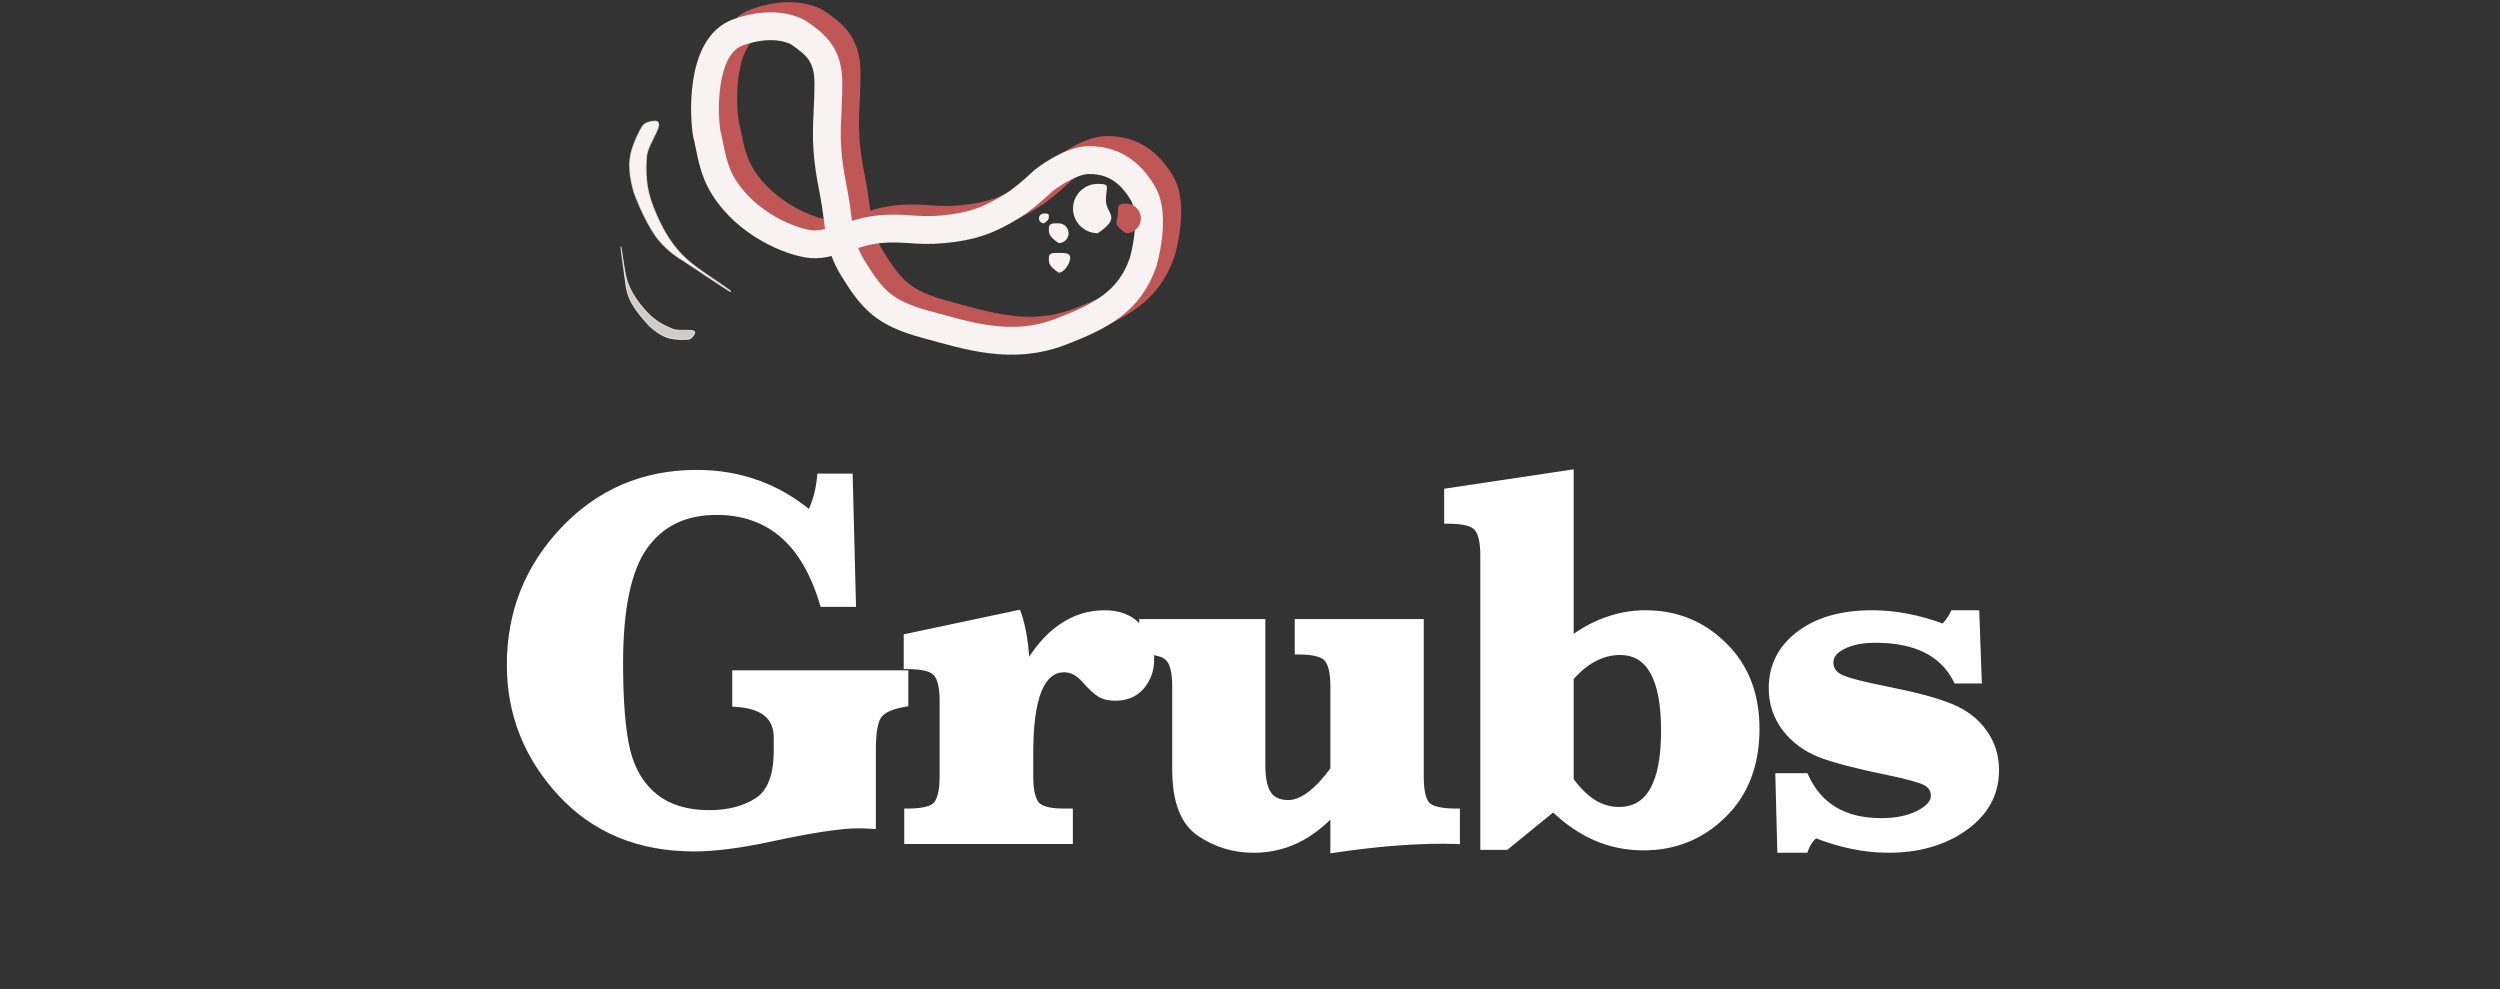 <svg width="776" height="307" viewBox="0 0 776 307" fill="none" xmlns="http://www.w3.org/2000/svg">
<rect x="0" y="0" width="776" height="307" fill="#333333" stroke="none"/>
<mask id="path-1-outside-1_2623_20218" maskUnits="userSpaceOnUse" x="157" y="144.849" width="464" height="121" fill="black">
<rect fill="white" x="157" y="144.849" width="464" height="121"/>
<path d="M228.415 218.274V209.198H280.808V218.274C276.628 218.989 273.905 220.227 272.64 221.987C271.375 223.692 270.742 227.268 270.742 232.713V256.146C268.982 256.036 267.552 255.981 266.452 255.981C261.006 255.981 251.792 257.383 238.811 260.189C229.515 262.169 221.732 263.159 215.461 263.159C198.464 263.159 184.713 257.493 174.207 246.162C163.701 234.776 158.448 221.52 158.448 206.393C158.448 190.166 163.976 176.222 175.032 164.561C186.143 152.845 199.895 146.987 216.286 146.987C229.653 146.987 241.396 151.25 251.517 159.776C253.278 156.145 254.35 152.267 254.735 148.142H263.564L264.554 187.251H255.56C249.895 168.219 238.839 158.703 222.392 158.703C212.601 158.703 205.12 162.306 199.95 169.512C194.834 176.717 192.276 188.819 192.276 205.816C192.276 217.752 193.019 226.828 194.504 233.043C196.044 239.259 198.959 244.072 203.25 247.482C207.595 250.893 213.206 252.598 220.082 252.598C226.187 252.598 231.248 251.278 235.263 248.638C239.279 245.997 241.286 240.799 241.286 233.043V228.918C241.286 222.372 236.996 218.824 228.415 218.274ZM318.521 207.548C321.711 201.883 325.342 197.647 329.412 194.842C333.483 191.982 337.966 190.551 342.861 190.551C347.537 190.551 351.085 192.037 353.505 195.007C355.925 197.922 357.135 201.113 357.135 204.578C357.135 207.823 356.173 210.601 354.247 212.911C352.322 215.222 349.627 216.377 346.162 216.377C344.291 216.377 342.751 216.019 341.541 215.304C340.331 214.589 338.736 213.104 336.756 210.849C334.775 208.648 332.63 207.548 330.32 207.548C326.744 207.548 324.049 209.748 322.234 214.149C320.474 218.494 319.594 225.04 319.594 233.786V241.129C319.594 245.2 320.226 248.06 321.491 249.71C322.757 251.305 325.672 252.103 330.237 252.103H331.888V260.849H281.805V252.103C286.59 252.103 289.616 251.305 290.881 249.71C292.146 248.115 292.778 245.255 292.778 241.129V217.532C292.778 213.351 292.118 210.491 290.798 208.951C289.533 207.356 286.48 206.558 281.64 206.558V197.812L315.881 190.551C317.421 195.007 318.301 200.672 318.521 207.548ZM414.073 251.608C410.497 255.568 406.619 258.566 402.439 260.601C398.314 262.581 393.858 263.572 389.073 263.572C382.967 263.572 377.411 261.866 372.406 258.456C367.455 255.046 364.98 248.528 364.98 238.902V212.994C364.98 208.758 364.293 205.871 362.917 204.33C361.597 202.79 358.874 202.02 354.749 202.02V193.274H391.63V237.416C391.63 241.707 392.29 244.787 393.611 246.657C394.931 248.528 397.021 249.463 399.881 249.463C402.026 249.463 404.282 248.583 406.647 246.822C409.012 245.062 411.487 242.422 414.073 238.902V212.994C414.073 208.868 413.413 206.008 412.093 204.413C410.827 202.818 407.802 202.02 403.017 202.02V193.274H440.806V241.129C440.806 245.31 441.438 248.197 442.703 249.793C444.023 251.333 447.131 252.103 452.027 252.103V260.849C450.542 260.794 449.194 260.766 447.984 260.766C437.863 260.766 426.559 261.701 414.073 263.572V251.608ZM482.149 250.7L467.462 262.664H460.614V172.4C460.614 168.219 459.954 165.359 458.634 163.819C457.369 162.223 454.289 161.426 449.393 161.426V152.68L487.347 146.987V198.967C490.977 196.162 494.745 194.072 498.651 192.697C502.556 191.266 506.599 190.551 510.78 190.551C520.296 190.551 528.381 193.852 535.037 200.452C541.693 206.998 545.021 215.579 545.021 226.195C545.021 237.306 541.61 246.19 534.79 252.845C528.024 259.501 519.8 262.829 510.119 262.829C504.894 262.829 499.943 261.811 495.268 259.776C490.647 257.741 486.274 254.716 482.149 250.7ZM487.347 242.202C489.602 245.337 491.995 247.702 494.525 249.298C497.056 250.838 499.723 251.608 502.529 251.608C507.259 251.608 510.807 249.545 513.172 245.42C515.538 241.294 516.72 235.106 516.72 226.855C516.72 218.604 515.565 212.444 513.255 208.373C510.945 204.248 507.479 202.185 502.859 202.185C500.053 202.185 497.358 202.873 494.773 204.248C492.188 205.568 489.712 207.603 487.347 210.354V242.202ZM552.783 263.572L552.205 241.129H560.291C564.582 250.425 572.448 255.073 583.889 255.073C588.674 255.073 592.635 254.248 595.77 252.598C598.905 250.948 600.473 249.078 600.473 246.987C600.473 245.172 599.62 243.77 597.915 242.779C596.155 241.844 592.222 240.744 586.117 239.479C576.656 237.554 569.67 235.739 565.159 234.033C560.649 232.273 557.018 229.606 554.268 226.03C551.518 222.4 550.143 218.274 550.143 213.654C550.143 206.778 552.948 201.223 558.559 196.987C564.169 192.697 571.678 190.551 581.084 190.551C588.344 190.551 595.743 191.982 603.278 194.842C604.598 193.577 605.644 192.147 606.414 190.551H613.262L614.004 211.014H607.404C603.168 202.598 594.725 198.39 582.074 198.39C577.948 198.39 574.565 199.077 571.925 200.452C569.285 201.773 567.965 203.478 567.965 205.568C567.965 207.768 569.037 209.391 571.182 210.436C573.273 211.481 578.388 212.801 586.529 214.396C595 216.102 601.353 217.834 605.589 219.594C609.879 221.355 613.234 223.94 615.655 227.35C618.13 230.706 619.368 234.611 619.368 239.067C619.368 246.272 616.177 252.158 609.797 256.723C603.416 261.289 595.523 263.572 586.117 263.572C578.911 263.572 571.375 262.031 563.509 258.951C562.024 260.051 560.924 261.591 560.209 263.572H552.783Z"/>
</mask>
<path d="M228.415 218.274V209.198H280.808V218.274C276.628 218.989 273.905 220.227 272.64 221.987C271.375 223.692 270.742 227.268 270.742 232.713V256.146C268.982 256.036 267.552 255.981 266.452 255.981C261.006 255.981 251.792 257.383 238.811 260.189C229.515 262.169 221.732 263.159 215.461 263.159C198.464 263.159 184.713 257.493 174.207 246.162C163.701 234.776 158.448 221.52 158.448 206.393C158.448 190.166 163.976 176.222 175.032 164.561C186.143 152.845 199.895 146.987 216.286 146.987C229.653 146.987 241.396 151.25 251.517 159.776C253.278 156.145 254.35 152.267 254.735 148.142H263.564L264.554 187.251H255.56C249.895 168.219 238.839 158.703 222.392 158.703C212.601 158.703 205.12 162.306 199.95 169.512C194.834 176.717 192.276 188.819 192.276 205.816C192.276 217.752 193.019 226.828 194.504 233.043C196.044 239.259 198.959 244.072 203.25 247.482C207.595 250.893 213.206 252.598 220.082 252.598C226.187 252.598 231.248 251.278 235.263 248.638C239.279 245.997 241.286 240.799 241.286 233.043V228.918C241.286 222.372 236.996 218.824 228.415 218.274ZM318.521 207.548C321.711 201.883 325.342 197.647 329.412 194.842C333.483 191.982 337.966 190.551 342.861 190.551C347.537 190.551 351.085 192.037 353.505 195.007C355.925 197.922 357.135 201.113 357.135 204.578C357.135 207.823 356.173 210.601 354.247 212.911C352.322 215.222 349.627 216.377 346.162 216.377C344.291 216.377 342.751 216.019 341.541 215.304C340.331 214.589 338.736 213.104 336.756 210.849C334.775 208.648 332.63 207.548 330.32 207.548C326.744 207.548 324.049 209.748 322.234 214.149C320.474 218.494 319.594 225.04 319.594 233.786V241.129C319.594 245.2 320.226 248.06 321.491 249.71C322.757 251.305 325.672 252.103 330.237 252.103H331.888V260.849H281.805V252.103C286.59 252.103 289.616 251.305 290.881 249.71C292.146 248.115 292.778 245.255 292.778 241.129V217.532C292.778 213.351 292.118 210.491 290.798 208.951C289.533 207.356 286.48 206.558 281.64 206.558V197.812L315.881 190.551C317.421 195.007 318.301 200.672 318.521 207.548ZM414.073 251.608C410.497 255.568 406.619 258.566 402.439 260.601C398.314 262.581 393.858 263.572 389.073 263.572C382.967 263.572 377.411 261.866 372.406 258.456C367.455 255.046 364.98 248.528 364.98 238.902V212.994C364.98 208.758 364.293 205.871 362.917 204.33C361.597 202.79 358.874 202.02 354.749 202.02V193.274H391.63V237.416C391.63 241.707 392.29 244.787 393.611 246.657C394.931 248.528 397.021 249.463 399.881 249.463C402.026 249.463 404.282 248.583 406.647 246.822C409.012 245.062 411.487 242.422 414.073 238.902V212.994C414.073 208.868 413.413 206.008 412.093 204.413C410.827 202.818 407.802 202.02 403.017 202.02V193.274H440.806V241.129C440.806 245.31 441.438 248.197 442.703 249.793C444.023 251.333 447.131 252.103 452.027 252.103V260.849C450.542 260.794 449.194 260.766 447.984 260.766C437.863 260.766 426.559 261.701 414.073 263.572V251.608ZM482.149 250.7L467.462 262.664H460.614V172.4C460.614 168.219 459.954 165.359 458.634 163.819C457.369 162.223 454.289 161.426 449.393 161.426V152.68L487.347 146.987V198.967C490.977 196.162 494.745 194.072 498.651 192.697C502.556 191.266 506.599 190.551 510.78 190.551C520.296 190.551 528.381 193.852 535.037 200.452C541.693 206.998 545.021 215.579 545.021 226.195C545.021 237.306 541.61 246.19 534.79 252.845C528.024 259.501 519.8 262.829 510.119 262.829C504.894 262.829 499.943 261.811 495.268 259.776C490.647 257.741 486.274 254.716 482.149 250.7ZM487.347 242.202C489.602 245.337 491.995 247.702 494.525 249.298C497.056 250.838 499.723 251.608 502.529 251.608C507.259 251.608 510.807 249.545 513.172 245.42C515.538 241.294 516.72 235.106 516.72 226.855C516.72 218.604 515.565 212.444 513.255 208.373C510.945 204.248 507.479 202.185 502.859 202.185C500.053 202.185 497.358 202.873 494.773 204.248C492.188 205.568 489.712 207.603 487.347 210.354V242.202ZM552.783 263.572L552.205 241.129H560.291C564.582 250.425 572.448 255.073 583.889 255.073C588.674 255.073 592.635 254.248 595.77 252.598C598.905 250.948 600.473 249.078 600.473 246.987C600.473 245.172 599.62 243.77 597.915 242.779C596.155 241.844 592.222 240.744 586.117 239.479C576.656 237.554 569.67 235.739 565.159 234.033C560.649 232.273 557.018 229.606 554.268 226.03C551.518 222.4 550.143 218.274 550.143 213.654C550.143 206.778 552.948 201.223 558.559 196.987C564.169 192.697 571.678 190.551 581.084 190.551C588.344 190.551 595.743 191.982 603.278 194.842C604.598 193.577 605.644 192.147 606.414 190.551H613.262L614.004 211.014H607.404C603.168 202.598 594.725 198.39 582.074 198.39C577.948 198.39 574.565 199.077 571.925 200.452C569.285 201.773 567.965 203.478 567.965 205.568C567.965 207.768 569.037 209.391 571.182 210.436C573.273 211.481 578.388 212.801 586.529 214.396C595 216.102 601.353 217.834 605.589 219.594C609.879 221.355 613.234 223.94 615.655 227.35C618.13 230.706 619.368 234.611 619.368 239.067C619.368 246.272 616.177 252.158 609.797 256.723C603.416 261.289 595.523 263.572 586.117 263.572C578.911 263.572 571.375 262.031 563.509 258.951C562.024 260.051 560.924 261.591 560.209 263.572H552.783Z" fill="white"/>
<path d="M228.415 218.274H227.288V219.331L228.343 219.399L228.415 218.274ZM228.415 209.198V208.072H227.288V209.198H228.415ZM280.808 209.198H281.935V208.072H280.808V209.198ZM280.808 218.274L280.998 219.385L281.935 219.225V218.274H280.808ZM272.64 221.987L273.544 222.658L273.549 222.652L273.554 222.645L272.64 221.987ZM270.742 256.146L270.672 257.27L271.868 257.345V256.146H270.742ZM238.811 260.189L239.046 261.291L239.049 261.29L238.811 260.189ZM174.207 246.162L173.379 246.926L173.381 246.928L174.207 246.162ZM175.032 164.561L174.214 163.786L174.214 163.786L175.032 164.561ZM251.517 159.776L250.792 160.637L251.899 161.57L252.531 160.267L251.517 159.776ZM254.735 148.142V147.015H253.709L253.614 148.037L254.735 148.142ZM263.564 148.142L264.69 148.113L264.662 147.015H263.564V148.142ZM264.554 187.251V188.378H265.709L265.68 187.223L264.554 187.251ZM255.56 187.251L254.481 187.572L254.72 188.378H255.56V187.251ZM199.95 169.512L199.034 168.855L199.031 168.86L199.95 169.512ZM194.504 233.043L193.408 233.305L193.41 233.314L194.504 233.043ZM203.25 247.482L202.549 248.364L202.554 248.369L203.25 247.482ZM229.542 218.274V209.198H227.288V218.274H229.542ZM228.415 210.325H280.808V208.072H228.415V210.325ZM279.682 209.198V218.274H281.935V209.198H279.682ZM280.618 217.164C276.39 217.887 273.267 219.184 271.725 221.33L273.554 222.645C274.542 221.27 276.865 220.092 280.998 219.385L280.618 217.164ZM271.735 221.316C270.949 222.375 270.435 223.898 270.107 225.751C269.775 227.627 269.615 229.954 269.615 232.713H271.868C271.868 230.027 272.025 227.843 272.326 226.144C272.63 224.422 273.065 223.304 273.544 222.658L271.735 221.316ZM269.615 232.713V256.146H271.868V232.713H269.615ZM270.812 255.021C269.041 254.911 267.585 254.854 266.452 254.854V257.107C267.519 257.107 268.923 257.161 270.672 257.27L270.812 255.021ZM266.452 254.854C260.873 254.854 251.553 256.283 238.573 259.088L239.049 261.29C252.032 258.484 261.139 257.107 266.452 257.107V254.854ZM238.576 259.087C229.322 261.058 221.624 262.033 215.461 262.033V264.286C221.84 264.286 229.708 263.28 239.046 261.291L238.576 259.087ZM215.461 262.033C198.743 262.033 185.303 256.473 175.033 245.396L173.381 246.928C184.123 258.514 198.186 264.286 215.461 264.286V262.033ZM175.035 245.398C164.715 234.215 159.574 221.229 159.574 206.393H157.321C157.321 221.81 162.686 235.337 173.379 246.926L175.035 245.398ZM159.574 206.393C159.574 190.452 164.994 176.786 175.849 165.336L174.214 163.786C162.958 175.659 157.321 189.881 157.321 206.393H159.574ZM175.849 165.336C186.744 153.848 200.198 148.113 216.286 148.113V145.86C199.591 145.86 185.542 151.842 174.214 163.786L175.849 165.336ZM216.286 148.113C229.39 148.113 240.876 152.284 250.792 160.637L252.243 158.914C241.917 150.215 229.915 145.86 216.286 145.86V148.113ZM252.531 160.267C254.352 156.512 255.46 152.503 255.857 148.247L253.614 148.037C253.241 152.032 252.204 155.779 250.504 159.284L252.531 160.267ZM254.735 149.268H263.564V147.015H254.735V149.268ZM262.438 148.17L263.428 187.28L265.68 187.223L264.69 148.113L262.438 148.17ZM264.554 186.125H255.56V188.378H264.554V186.125ZM256.64 186.93C253.767 177.279 249.495 169.927 243.754 164.986C237.995 160.03 230.848 157.577 222.392 157.577V159.83C230.382 159.83 236.987 162.134 242.284 166.694C247.6 171.269 251.688 178.191 254.481 187.572L256.64 186.93ZM222.392 157.577C212.282 157.577 204.441 161.32 199.034 168.855L200.865 170.168C205.799 163.292 212.92 159.83 222.392 159.83V157.577ZM199.031 168.86C193.703 176.364 191.15 188.768 191.15 205.816H193.403C193.403 188.87 195.965 177.071 200.868 170.164L199.031 168.86ZM191.15 205.816C191.15 217.778 191.892 226.959 193.408 233.305L195.6 232.782C194.146 226.696 193.403 217.726 193.403 205.816H191.15ZM193.41 233.314C195 239.729 198.032 244.774 202.549 248.364L203.951 246.601C199.887 243.37 197.088 238.789 195.597 232.772L193.41 233.314ZM202.554 248.369C207.143 251.97 213.017 253.724 220.082 253.724V251.471C213.395 251.471 208.048 249.816 203.945 246.596L202.554 248.369ZM220.082 253.724C226.348 253.724 231.639 252.369 235.882 249.579L234.644 247.696C230.857 250.187 226.027 251.471 220.082 251.471V253.724ZM235.882 249.579C240.373 246.626 242.413 240.939 242.413 233.043H240.16C240.16 240.66 238.185 245.368 234.644 247.696L235.882 249.579ZM242.413 233.043V228.918H240.16V233.043H242.413ZM242.413 228.918C242.413 225.375 241.237 222.506 238.786 220.48C236.383 218.492 232.894 217.433 228.487 217.15L228.343 219.399C232.517 219.666 235.464 220.655 237.351 222.216C239.19 223.737 240.16 225.915 240.16 228.918H242.413ZM318.521 207.548L317.395 207.584L317.524 211.615L319.503 208.101L318.521 207.548ZM329.412 194.842L330.052 195.769L330.06 195.764L329.412 194.842ZM353.505 195.007L352.631 195.719L352.638 195.726L353.505 195.007ZM336.756 210.849L337.602 210.105L337.593 210.095L336.756 210.849ZM322.234 214.149L321.193 213.719L321.19 213.726L322.234 214.149ZM321.491 249.71L320.597 250.396L320.603 250.403L320.609 250.41L321.491 249.71ZM331.888 252.103H333.014V250.976H331.888V252.103ZM331.888 260.849V261.975H333.014V260.849H331.888ZM281.805 260.849H280.678V261.975H281.805V260.849ZM281.805 252.103V250.976H280.678V252.103H281.805ZM290.798 208.951L289.916 209.651L289.929 209.668L289.943 209.684L290.798 208.951ZM281.64 206.558H280.513V207.685H281.64V206.558ZM281.64 197.812L281.406 196.71L280.513 196.899V197.812H281.64ZM315.881 190.551L316.946 190.183L316.62 189.243L315.647 189.449L315.881 190.551ZM319.503 208.101C322.634 202.54 326.159 198.452 330.052 195.769L328.773 193.914C324.524 196.843 320.789 201.226 317.54 206.995L319.503 208.101ZM330.06 195.764C333.944 193.034 338.201 191.678 342.861 191.678V189.425C337.73 189.425 333.021 190.929 328.765 193.92L330.06 195.764ZM342.861 191.678C347.28 191.678 350.472 193.068 352.631 195.718L354.378 194.295C351.697 191.005 347.793 189.425 342.861 189.425V191.678ZM352.638 195.726C354.907 198.46 356.009 201.4 356.009 204.578H358.262C358.262 200.825 356.943 197.385 354.372 194.287L352.638 195.726ZM356.009 204.578C356.009 207.582 355.125 210.099 353.382 212.19L355.113 213.632C357.221 211.103 358.262 208.064 358.262 204.578H356.009ZM353.382 212.19C351.705 214.203 349.349 215.25 346.162 215.25V217.503C349.904 217.503 352.94 216.24 355.113 213.632L353.382 212.19ZM346.162 215.25C344.428 215.25 343.102 214.918 342.114 214.334L340.968 216.274C342.4 217.12 344.154 217.503 346.162 217.503V215.25ZM342.114 214.334C341.068 213.716 339.572 212.349 337.602 210.105L335.909 211.592C337.899 213.859 339.593 215.462 340.968 216.274L342.114 214.334ZM337.593 210.095C335.463 207.728 333.034 206.422 330.32 206.422V208.675C332.226 208.675 334.088 209.568 335.918 211.602L337.593 210.095ZM330.32 206.422C328.28 206.422 326.459 207.057 324.904 208.326C323.369 209.579 322.146 211.407 321.193 213.719L323.275 214.578C324.137 212.49 325.17 211.018 326.329 210.071C327.47 209.14 328.784 208.675 330.32 208.675V206.422ZM321.19 213.726C319.347 218.277 318.467 224.999 318.467 233.786H320.72C320.72 225.082 321.601 218.712 323.278 214.572L321.19 213.726ZM318.467 233.786V241.129H320.72V233.786H318.467ZM318.467 241.129C318.467 245.246 319.093 248.433 320.597 250.396L322.385 249.025C321.359 247.686 320.72 245.153 320.72 241.129H318.467ZM320.609 250.41C321.447 251.467 322.747 252.158 324.329 252.591C325.92 253.026 327.9 253.229 330.237 253.229V250.976C328.009 250.976 326.249 250.781 324.924 250.418C323.591 250.053 322.801 249.549 322.374 249.01L320.609 250.41ZM330.237 253.229H331.888V250.976H330.237V253.229ZM330.761 252.103V260.849H333.014V252.103H330.761ZM331.888 259.722H281.805V261.975H331.888V259.722ZM282.931 260.849V252.103H280.678V260.849H282.931ZM281.805 253.229C284.249 253.229 286.308 253.027 287.95 252.594C289.579 252.165 290.918 251.476 291.763 250.41L289.998 249.01C289.579 249.539 288.772 250.047 287.376 250.415C285.992 250.78 284.146 250.976 281.805 250.976V253.229ZM291.763 250.41C293.283 248.494 293.905 245.291 293.905 241.129H291.652C291.652 245.219 291.009 247.736 289.998 249.01L291.763 250.41ZM293.905 241.129V217.532H291.652V241.129H293.905ZM293.905 217.532C293.905 213.321 293.258 210.09 291.654 208.218L289.943 209.684C290.978 210.892 291.652 213.381 291.652 217.532H293.905ZM291.681 208.251C290.833 207.182 289.485 206.495 287.844 206.066C286.19 205.634 284.111 205.432 281.64 205.432V207.685C284.009 207.685 285.877 207.881 287.275 208.246C288.687 208.615 289.498 209.124 289.916 209.651L291.681 208.251ZM282.766 206.558V197.812H280.513V206.558H282.766ZM281.873 198.914L316.115 191.653L315.647 189.449L281.406 196.71L281.873 198.914ZM314.816 190.919C316.307 195.231 317.177 200.775 317.395 207.584L319.647 207.512C319.425 200.57 318.535 194.783 316.946 190.183L314.816 190.919ZM414.073 251.608H415.199V248.679L413.237 250.853L414.073 251.608ZM402.439 260.601L402.927 261.617L402.932 261.614L402.439 260.601ZM372.406 258.456L371.767 259.384L371.772 259.387L372.406 258.456ZM362.917 204.33L362.062 205.063L362.069 205.072L362.077 205.081L362.917 204.33ZM354.749 202.02H353.622V203.147H354.749V202.02ZM354.749 193.274V192.148H353.622V193.274H354.749ZM391.63 193.274H392.757V192.148H391.63V193.274ZM414.073 238.902L414.981 239.568L415.199 239.271V238.902H414.073ZM412.093 204.413L411.21 205.113L411.217 205.122L411.225 205.131L412.093 204.413ZM403.017 202.02H401.89V203.147H403.017V202.02ZM403.017 193.274V192.148H401.89V193.274H403.017ZM440.806 193.274H441.932V192.148H440.806V193.274ZM442.703 249.793L441.821 250.493L441.834 250.509L441.848 250.526L442.703 249.793ZM452.027 252.103H453.153V250.976H452.027V252.103ZM452.027 260.849L451.985 261.975L453.153 262.018V260.849H452.027ZM414.073 263.572H412.946V264.879L414.24 264.686L414.073 263.572ZM413.237 250.853C409.744 254.722 405.979 257.625 401.946 259.588L402.932 261.614C407.26 259.507 411.251 256.415 414.909 252.363L413.237 250.853ZM401.952 259.586C397.985 261.49 393.697 262.445 389.073 262.445V264.698C394.019 264.698 398.642 263.673 402.927 261.617L401.952 259.586ZM389.073 262.445C383.191 262.445 377.857 260.807 373.04 257.525L371.772 259.387C376.966 262.926 382.743 264.698 389.073 264.698V262.445ZM373.045 257.528C368.549 254.431 366.107 248.385 366.107 238.902H363.854C363.854 248.67 366.362 255.66 371.767 259.384L373.045 257.528ZM366.107 238.902V212.994H363.854V238.902H366.107ZM366.107 212.994C366.107 208.727 365.433 205.456 363.758 203.58L362.077 205.081C363.152 206.285 363.854 208.79 363.854 212.994H366.107ZM363.773 203.597C362.922 202.604 361.685 201.936 360.192 201.514C358.696 201.091 356.873 200.894 354.749 200.894V203.147C356.751 203.147 358.351 203.335 359.579 203.682C360.808 204.029 361.593 204.516 362.062 205.063L363.773 203.597ZM355.876 202.02V193.274H353.622V202.02H355.876ZM354.749 194.401H391.63V192.148H354.749V194.401ZM390.504 193.274V237.416H392.757V193.274H390.504ZM390.504 237.416C390.504 241.765 391.162 245.142 392.69 247.307L394.531 246.008C393.419 244.432 392.757 241.649 392.757 237.416H390.504ZM392.69 247.307C394.274 249.551 396.757 250.589 399.881 250.589V248.336C397.285 248.336 395.587 247.504 394.531 246.008L392.69 247.307ZM399.881 250.589C402.345 250.589 404.831 249.578 407.32 247.726L405.974 245.919C403.732 247.587 401.708 248.336 399.881 248.336V250.589ZM407.32 247.726C409.807 245.875 412.358 243.14 414.981 239.568L413.165 238.235C410.617 241.704 408.218 244.249 405.974 245.919L407.32 247.726ZM415.199 238.902V212.994H412.946V238.902H415.199ZM415.199 212.994C415.199 208.827 414.548 205.614 412.96 203.695L411.225 205.131C412.277 206.403 412.946 208.91 412.946 212.994H415.199ZM412.975 203.713C412.13 202.647 410.791 201.959 409.162 201.529C407.52 201.096 405.461 200.894 403.017 200.894V203.147C405.358 203.147 407.204 203.343 408.588 203.708C409.984 204.076 410.79 204.584 411.21 205.113L412.975 203.713ZM404.143 202.02V193.274H401.89V202.02H404.143ZM403.017 194.401H440.806V192.148H403.017V194.401ZM439.679 193.274V241.129H441.932V193.274H439.679ZM439.679 241.129C439.679 245.341 440.3 248.575 441.821 250.493L443.586 249.093C442.576 247.82 441.932 245.278 441.932 241.129H439.679ZM441.848 250.526C442.726 251.55 444.094 252.208 445.753 252.619C447.429 253.034 449.53 253.229 452.027 253.229V250.976C449.628 250.976 447.727 250.787 446.295 250.432C444.847 250.073 444.001 249.576 443.559 249.06L441.848 250.526ZM450.9 252.103V260.849H453.153V252.103H450.9ZM452.068 259.723C450.572 259.668 449.211 259.64 447.984 259.64V261.893C449.177 261.893 450.511 261.92 451.985 261.975L452.068 259.723ZM447.984 259.64C437.795 259.64 426.435 260.581 413.906 262.458L414.24 264.686C426.684 262.822 437.93 261.893 447.984 261.893V259.64ZM415.199 263.572V251.608H412.946V263.572H415.199ZM482.149 250.7L482.935 249.893L482.216 249.193L481.438 249.827L482.149 250.7ZM467.462 262.664V263.791H467.863L468.174 263.537L467.462 262.664ZM460.614 262.664H459.488V263.791H460.614V262.664ZM458.634 163.819L457.751 164.519L457.765 164.535L457.779 164.552L458.634 163.819ZM449.393 161.426H448.267V162.552H449.393V161.426ZM449.393 152.68L449.226 151.566L448.267 151.71V152.68H449.393ZM487.347 146.987H488.474V145.679L487.18 145.873L487.347 146.987ZM487.347 198.967H486.221V201.261L488.036 199.859L487.347 198.967ZM498.651 192.697L499.025 193.759L499.038 193.754L498.651 192.697ZM535.037 200.452L534.244 201.252L534.247 201.256L535.037 200.452ZM534.79 252.845L534.003 252.039L534 252.042L534.79 252.845ZM495.268 259.776L494.814 260.807L494.818 260.809L495.268 259.776ZM487.347 242.202H486.221V242.565L486.433 242.86L487.347 242.202ZM494.525 249.298L493.925 250.251L493.932 250.255L493.94 250.26L494.525 249.298ZM513.255 208.373L512.272 208.924L512.275 208.929L513.255 208.373ZM494.773 204.248L495.285 205.251L495.294 205.247L495.302 205.242L494.773 204.248ZM487.347 210.354L486.493 209.619L486.221 209.936V210.354H487.347ZM481.438 249.827L466.751 261.791L468.174 263.537L482.861 251.574L481.438 249.827ZM467.462 261.537H460.614V263.791H467.462V261.537ZM461.741 262.664V172.4H459.488V262.664H461.741ZM461.741 172.4C461.741 168.189 461.094 164.958 459.489 163.085L457.779 164.552C458.814 165.76 459.488 168.249 459.488 172.4H461.741ZM459.517 163.119C458.667 162.048 457.31 161.361 455.657 160.933C453.99 160.502 451.891 160.299 449.393 160.299V162.552C451.791 162.552 453.68 162.749 455.093 163.115C456.52 163.484 457.336 163.994 457.751 164.519L459.517 163.119ZM450.52 161.426V152.68H448.267V161.426H450.52ZM449.56 153.794L487.514 148.101L487.18 145.873L449.226 151.566L449.56 153.794ZM486.221 146.987V198.967H488.474V146.987H486.221ZM488.036 199.859C491.581 197.119 495.244 195.09 499.025 193.759L498.277 191.634C494.246 193.053 490.374 195.205 486.658 198.076L488.036 199.859ZM499.038 193.754C502.819 192.37 506.731 191.678 510.78 191.678V189.425C506.468 189.425 502.294 190.163 498.263 191.639L499.038 193.754ZM510.78 191.678C520.003 191.678 527.803 194.864 534.244 201.252L535.83 199.653C528.96 192.839 520.588 189.425 510.78 189.425V191.678ZM534.247 201.256C540.657 207.56 543.894 215.836 543.894 226.195H546.147C546.147 215.322 542.728 206.436 535.827 199.649L534.247 201.256ZM543.894 226.195C543.894 237.057 540.57 245.631 534.003 252.039L535.576 253.652C542.651 246.749 546.147 237.555 546.147 226.195H543.894ZM534 252.042C527.449 258.486 519.512 261.703 510.119 261.703V263.956C520.089 263.956 528.598 260.516 535.58 253.649L534 252.042ZM510.119 261.703C505.045 261.703 500.248 260.715 495.718 258.743L494.818 260.809C499.639 262.908 504.743 263.956 510.119 263.956V261.703ZM495.722 258.745C491.241 256.771 486.977 253.828 482.935 249.893L481.363 251.508C485.572 255.604 490.054 258.711 494.814 260.807L495.722 258.745ZM486.433 242.86C488.749 246.08 491.242 248.559 493.925 250.251L495.126 248.345C492.748 246.846 490.456 244.594 488.262 241.544L486.433 242.86ZM493.94 250.26C496.636 251.901 499.505 252.734 502.529 252.734V250.481C499.942 250.481 497.475 249.774 495.111 248.335L493.94 250.26ZM502.529 252.734C507.665 252.734 511.585 250.453 514.15 245.98L512.195 244.859C510.029 248.637 506.853 250.481 502.529 250.481V252.734ZM514.15 245.98C516.66 241.601 517.847 235.177 517.847 226.855H515.594C515.594 235.035 514.415 240.988 512.195 244.859L514.15 245.98ZM517.847 226.855C517.847 218.538 516.689 212.142 514.235 207.817L512.275 208.929C514.441 212.746 515.594 218.671 515.594 226.855H517.847ZM514.238 207.823C513.003 205.618 511.429 203.913 509.499 202.764C507.568 201.615 505.342 201.059 502.859 201.059V203.312C504.996 203.312 506.813 203.787 508.347 204.7C509.882 205.614 511.197 207.003 512.272 208.924L514.238 207.823ZM502.859 201.059C499.861 201.059 496.985 201.795 494.244 203.253L495.302 205.242C497.732 203.95 500.246 203.312 502.859 203.312V201.059ZM494.261 203.245C491.517 204.646 488.931 206.784 486.493 209.619L488.201 211.088C490.494 208.422 492.858 206.49 495.285 205.251L494.261 203.245ZM486.221 210.354V242.202H488.474V210.354H486.221ZM552.783 263.572L551.657 263.601L551.685 264.698H552.783V263.572ZM552.205 241.129V240.003H551.05L551.079 241.158L552.205 241.129ZM560.291 241.129L561.314 240.657L561.012 240.003H560.291V241.129ZM597.915 242.779L598.481 241.805L598.463 241.795L598.444 241.785L597.915 242.779ZM586.117 239.479L586.345 238.376L586.341 238.375L586.117 239.479ZM565.159 234.033L564.75 235.083L564.761 235.087L565.159 234.033ZM554.268 226.03L553.37 226.71L553.375 226.717L554.268 226.03ZM558.559 196.987L559.237 197.886L559.243 197.882L558.559 196.987ZM603.278 194.842L602.879 195.895L603.544 196.148L604.058 195.655L603.278 194.842ZM606.414 190.551V189.425H605.707L605.399 190.062L606.414 190.551ZM613.262 190.551L614.388 190.511L614.348 189.425H613.262V190.551ZM614.004 211.014V212.14H615.173L615.13 210.973L614.004 211.014ZM607.404 211.014L606.398 211.52L606.71 212.14H607.404V211.014ZM571.925 200.452L572.429 201.46L572.437 201.456L572.445 201.452L571.925 200.452ZM571.182 210.436L571.686 209.428L571.676 209.423L571.182 210.436ZM586.529 214.396L586.751 213.292L586.746 213.291L586.529 214.396ZM605.589 219.594L605.156 220.635L605.161 220.637L605.589 219.594ZM615.655 227.35L614.736 228.002L614.742 228.011L614.748 228.019L615.655 227.35ZM563.509 258.951L563.92 257.902L563.34 257.675L562.839 258.046L563.509 258.951ZM560.209 263.572V264.698H561L561.268 263.954L560.209 263.572ZM553.909 263.543L553.332 241.1L551.079 241.158L551.657 263.601L553.909 263.543ZM552.205 242.256H560.291V240.003H552.205V242.256ZM559.268 241.601C561.498 246.431 564.682 250.103 568.835 252.557C572.981 255.007 578.017 256.2 583.889 256.2V253.947C578.319 253.947 573.702 252.816 569.982 250.617C566.269 248.424 563.376 245.123 561.314 240.657L559.268 241.601ZM583.889 256.2C588.796 256.2 592.951 255.355 596.295 253.595L595.245 251.601C592.318 253.142 588.553 253.947 583.889 253.947V256.2ZM596.295 253.595C599.531 251.892 601.6 249.731 601.6 246.987H599.347C599.347 248.424 598.28 250.004 595.245 251.601L596.295 253.595ZM601.6 246.987C601.6 244.73 600.497 242.976 598.481 241.805L597.35 243.754C598.744 244.563 599.347 245.614 599.347 246.987H601.6ZM598.444 241.785C597.451 241.257 595.93 240.722 593.949 240.168C591.948 239.609 589.411 239.011 586.345 238.376L585.888 240.582C588.927 241.212 591.41 241.797 593.342 242.338C595.294 242.884 596.619 243.367 597.387 243.774L598.444 241.785ZM586.341 238.375C576.893 236.453 569.98 234.652 565.558 232.98L564.761 235.087C569.359 236.826 576.418 238.655 585.892 240.583L586.341 238.375ZM565.569 232.984C561.235 231.293 557.777 228.744 555.161 225.343L553.375 226.717C556.26 230.467 560.063 233.254 564.75 235.083L565.569 232.984ZM555.166 225.35C552.566 221.918 551.269 218.033 551.269 213.654H549.016C549.016 218.516 550.469 222.881 553.37 226.71L555.166 225.35ZM551.269 213.654C551.269 207.141 553.901 201.914 559.237 197.886L557.88 196.088C551.995 200.531 549.016 206.416 549.016 213.654H551.269ZM559.243 197.882C564.601 193.785 571.843 191.678 581.084 191.678V189.425C571.512 189.425 563.738 191.608 557.874 196.092L559.243 197.882ZM581.084 191.678C588.193 191.678 595.456 193.078 602.879 195.895L603.678 193.789C596.029 190.885 588.495 189.425 581.084 189.425V191.678ZM604.058 195.655C605.472 194.3 606.598 192.761 607.428 191.041L605.399 190.062C604.689 191.532 603.725 192.853 602.499 194.029L604.058 195.655ZM606.414 191.678H613.262V189.425H606.414V191.678ZM612.136 190.592L612.879 211.054L615.13 210.973L614.388 190.511L612.136 190.592ZM614.004 209.887H607.404V212.14H614.004V209.887ZM608.41 210.507C603.917 201.58 594.981 197.263 582.074 197.263V199.516C594.469 199.516 602.419 203.616 606.398 211.52L608.41 210.507ZM582.074 197.263C577.833 197.263 574.255 197.969 571.405 199.453L572.445 201.452C574.875 200.186 578.063 199.516 582.074 199.516V197.263ZM571.421 199.445C568.579 200.866 566.838 202.881 566.838 205.568H569.091C569.091 204.074 569.99 202.679 572.429 201.46L571.421 199.445ZM566.838 205.568C566.838 206.859 567.156 208.037 567.829 209.056C568.499 210.07 569.476 210.858 570.689 211.449L571.676 209.423C570.743 208.969 570.111 208.423 569.709 207.814C569.31 207.21 569.091 206.477 569.091 205.568H566.838ZM570.679 211.444C571.839 212.024 573.742 212.639 576.305 213.301C578.893 213.969 582.231 214.702 586.312 215.502L586.746 213.291C582.686 212.496 579.396 211.772 576.868 211.119C574.316 210.46 572.616 209.893 571.686 209.428L570.679 211.444ZM586.307 215.501C594.757 217.202 601.024 218.917 605.156 220.635L606.021 218.554C601.682 216.751 595.243 215.001 586.751 213.292L586.307 215.501ZM605.161 220.637C609.276 222.325 612.452 224.784 614.736 228.002L616.573 226.698C614.016 223.095 610.482 220.384 606.016 218.552L605.161 220.637ZM614.748 228.019C617.07 231.167 618.241 234.834 618.241 239.067H620.494C620.494 234.388 619.189 230.244 616.561 226.682L614.748 228.019ZM618.241 239.067C618.241 245.873 615.257 251.431 609.141 255.807L610.452 257.64C617.098 252.884 620.494 246.672 620.494 239.067H618.241ZM609.141 255.807C602.987 260.21 595.335 262.445 586.117 262.445V264.698C595.71 264.698 603.845 262.367 610.452 257.64L609.141 255.807ZM586.117 262.445C579.073 262.445 571.677 260.94 563.92 257.902L563.098 260C571.073 263.123 578.748 264.698 586.117 264.698V262.445ZM562.839 258.046C561.151 259.296 559.929 261.03 559.149 263.189L561.268 263.954C561.919 262.153 562.897 260.807 564.18 259.856L562.839 258.046ZM560.209 262.445H552.783V264.698H560.209V262.445Z" fill="white" mask="url(#path-1-outside-1_2623_20218)"/>
<path d="M225.105 38.724C224.096 33.422 222.833 11.205 234.699 6.913C246.565 2.621 253.382 6.913 253.382 6.913C258.984 10.676 262.776 13.982 262.776 22.566C262.776 32.572 261.708 37.245 262.776 46.551C263.243 50.622 263.713 52.879 264.491 56.902C266.287 66.2 265.528 72.353 270.55 80.382C276.406 89.744 279.891 94.015 293.019 97.55C306.148 101.084 319.637 105.72 334.929 99.822C347.073 95.138 356.148 90.653 360.429 78.362C360.429 78.362 364.686 64.121 360.429 56.902C356.494 50.231 351.258 46.49 343.513 46.551C337.557 46.598 329.627 52.863 329.627 52.863C329.627 52.863 324.132 58.124 320.034 60.689C312.528 65.387 307.057 67.203 298.574 68.011C290.091 68.819 286.382 67.264 278.629 68.011C269.91 68.85 263.127 73.565 256.664 72.555C248.585 71.293 235.216 64.601 229.145 52.863C226.507 47.762 225.779 40.744 225.105 38.724Z" stroke="#C05757" stroke-width="8.637"/>
<path d="M219.454 41.864C218.444 36.562 217.182 14.345 229.048 10.053C240.914 5.761 247.731 10.053 247.731 10.053C253.333 13.816 257.124 17.122 257.124 25.706C257.124 35.712 256.057 40.385 257.124 49.691C257.592 53.761 258.062 56.019 258.839 60.042C260.635 69.34 259.877 75.493 264.898 83.522C270.754 92.884 274.24 97.155 287.368 100.689C300.496 104.224 313.985 108.86 329.278 102.962C341.421 98.278 350.497 93.793 354.777 81.502C354.777 81.502 359.035 67.26 354.777 60.042C350.843 53.371 345.606 49.63 337.862 49.691C331.905 49.738 323.976 56.002 323.976 56.002C323.976 56.002 318.481 61.264 314.382 63.829C306.876 68.527 301.405 70.343 292.922 71.151C284.439 71.959 280.731 70.404 272.977 71.151C264.258 71.99 257.476 76.705 251.013 75.695C242.934 74.433 229.564 67.74 223.494 56.002C220.856 50.902 220.127 43.884 219.454 41.864Z" stroke="#F8F2F2" stroke-width="8.637"/>
<path d="M200.584 48.736C200.85 44.347 207.214 37.182 202.848 37.706C201.392 37.88 200.102 38.274 199.453 39.308C198.804 40.343 196.132 45.171 195.634 49.33C195.149 53.38 196.281 57.382 196.878 59.701C198.068 62.985 201.287 70.553 204.635 74.551C207.984 78.549 211.819 80.623 211.819 80.623C211.819 80.623 229.319 92.312 226.346 90.118C223.374 87.924 216.141 83.424 212.997 80.482C208.776 76.53 206.25 72.478 203.703 66.772C200.789 60.245 200.151 55.871 200.584 48.736Z" fill="#F8F2F2" stroke="#F8F2F2" stroke-opacity="0.8" stroke-width="0.475"/>
<path d="M208.737 102.15C211.229 103.175 216.881 101.579 215.426 103.847C214.941 104.603 214.379 105.21 213.635 105.291C212.892 105.373 209.514 105.557 207.088 104.721C204.724 103.907 202.82 102.214 201.7 101.265C200.206 99.731 196.892 95.935 195.581 93.02C194.271 90.106 194.151 87.436 194.151 87.436C194.151 87.436 192.378 74.662 192.794 76.887C193.21 79.113 193.76 84.304 194.544 86.824C195.596 90.208 197.156 92.683 199.622 95.612C202.444 98.963 204.686 100.483 208.737 102.15Z" fill="#F8F2F2" fill-opacity="0.8" stroke="#F8F2F2" stroke-opacity="0.8" stroke-width="0.291"/>
<path d="M343.277 62.18C343.277 66.409 348.382 67.285 340.724 72.39C336.495 72.39 333.067 68.962 333.067 64.733C333.067 60.504 336.495 57.075 340.724 57.075C344.953 57.075 343.277 57.951 343.277 62.18Z" fill="#F8F2F2"/>
<path d="M325.566 67.032C325.566 67.878 325.566 68.308 324.034 69.329C323.189 69.329 322.503 68.643 322.503 67.797C322.503 66.952 323.189 66.266 324.034 66.266C324.88 66.266 325.566 66.186 325.566 67.032Z" fill="#F8F2F2"/>
<path d="M325.566 70.863C325.566 72.555 325.566 73.415 328.628 75.457C330.32 75.457 331.691 74.086 331.691 72.394C331.691 70.703 330.32 69.331 328.628 69.331C326.937 69.331 325.566 69.171 325.566 70.863Z" fill="#F8F2F2"/>
<path d="M325.563 80.054C325.563 81.744 325.563 82.604 328.623 84.644C330.313 84.644 332.188 81.744 332.188 80.054C332.188 78.364 330.313 78.52 328.623 78.52C326.933 78.52 325.563 78.364 325.563 80.054Z" fill="#F8F2F2"/>
<path d="M347.006 66.264C347.006 68.802 344.944 69.327 349.538 72.39C352.075 72.39 354.132 70.333 354.132 67.796C354.132 65.258 352.075 63.202 349.538 63.202C347.001 63.202 347.006 63.727 347.006 66.264Z" fill="#C05757"/>
</svg>
